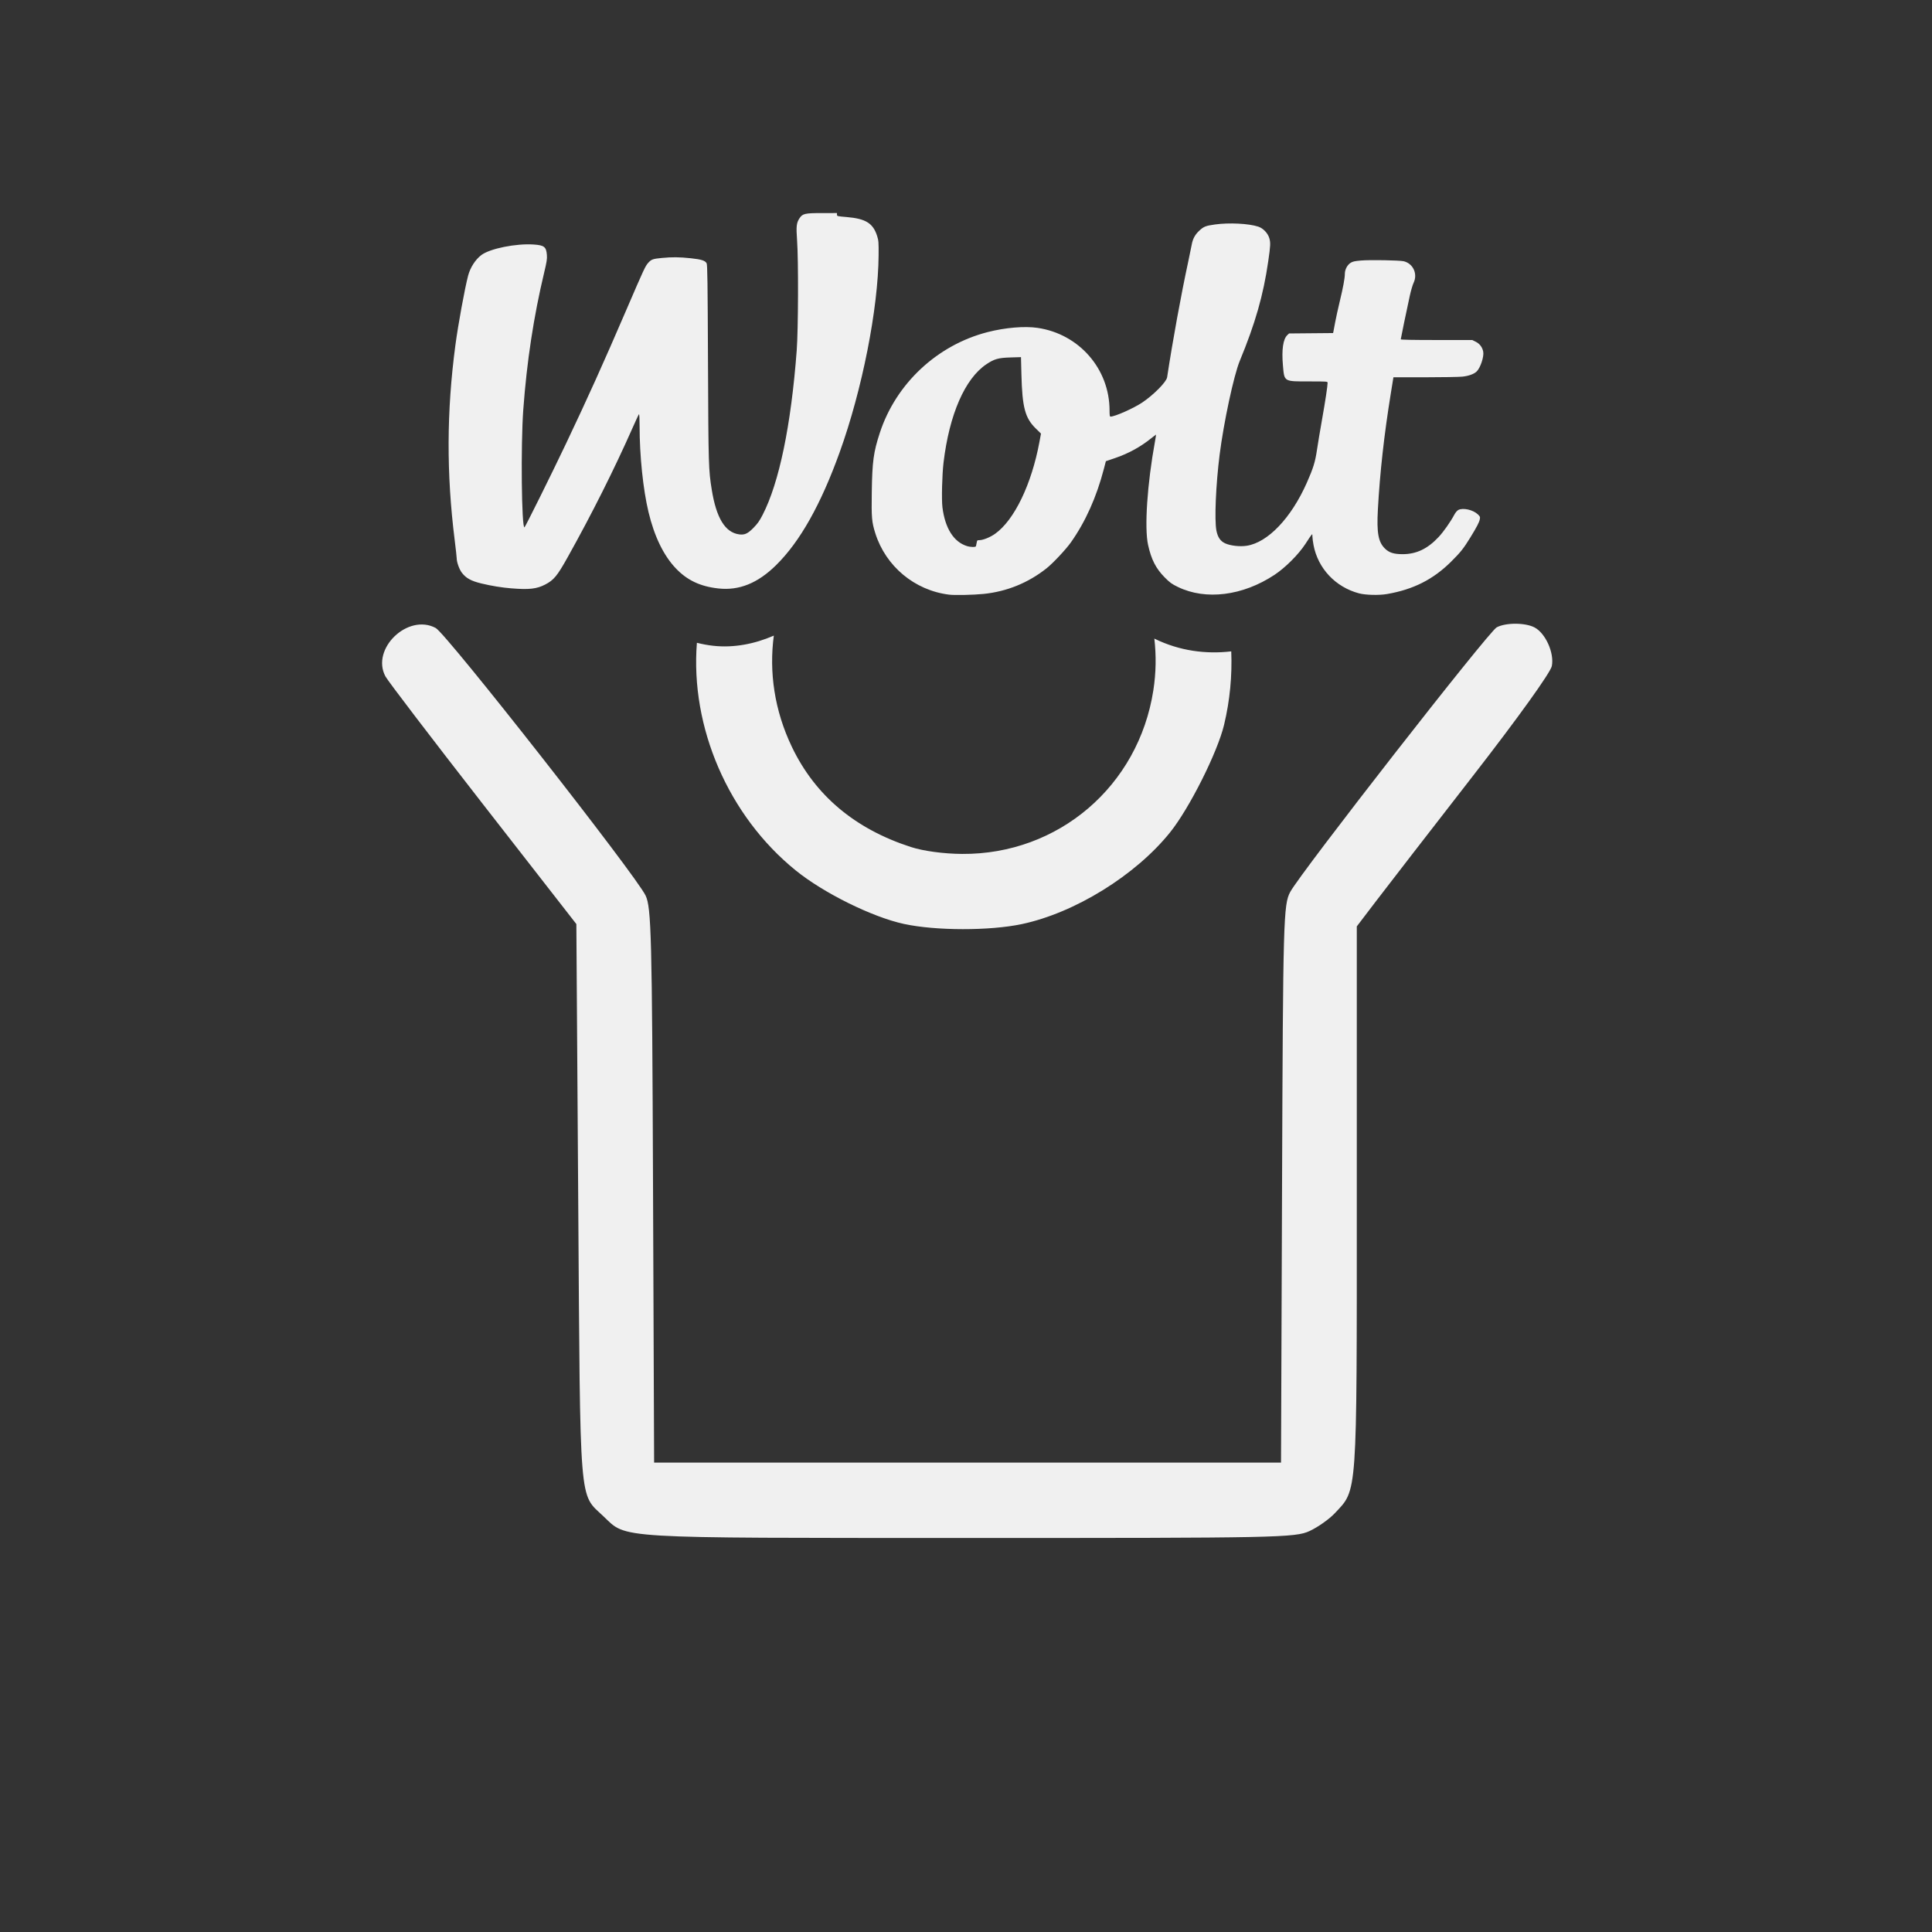 <?xml version="1.0" encoding="UTF-8" standalone="no"?>
<svg
   xmlns:dc="http://purl.org/dc/elements/1.1/"
   xmlns:cc="http://creativecommons.org/ns#"
   xmlns:rdf="http://www.w3.org/1999/02/22-rdf-syntax-ns#"
   xmlns:svg="http://www.w3.org/2000/svg"
   xmlns="http://www.w3.org/2000/svg"
   xmlns:sodipodi="http://sodipodi.sourceforge.net/DTD/sodipodi-0.dtd"
   xmlns:inkscape="http://www.inkscape.org/namespaces/inkscape"
   width="135.467mm"
   height="135.467mm"
   viewBox="0 0 135.467 135.467"
   version="1.1"
   id="svg8"
   inkscape:version="1.0.1 (3bc2e813f5, 2020-09-07)"
   sodipodi:docname="logo_inv.svg">
  <rect x="0" y="0" width="135.467" height="135.467" fill="#333333" stroke="none"/>
  <defs
     id="defs2" />
  <sodipodi:namedview
     id="base"
     pagecolor="#ffffff"
     bordercolor="#666666"
     borderopacity="1.0"
     inkscape:pageopacity="0.0"
     inkscape:pageshadow="2"
     inkscape:zoom="0.98994949"
     inkscape:cx="392.85089"
     inkscape:cy="313.13096"
     inkscape:document-units="mm"
     inkscape:current-layer="layer1"
     inkscape:document-rotation="0"
     showgrid="false"
     fit-margin-top="0"
     fit-margin-left="0"
     fit-margin-right="0"
     fit-margin-bottom="0"
     inkscape:window-width="2560"
     inkscape:window-height="1363"
     inkscape:window-x="0"
     inkscape:window-y="0"
     inkscape:window-maximized="1" />
  <g
     inkscape:label="Layer 1"
     inkscape:groupmode="layer"
     id="layer1"
     transform="translate(-37.267,-80.767)">
    <path
       id="rect1043"
       style="fill:#f0f0f0;fill-opacity:1;stroke-width:1.002;stroke-linejoin:round;paint-order:stroke fill markers"
       d="M 307.078 127.996 L 307.076 127.998 C 306.88 128.755 306.539 129.422 306.324 130.168 L 306.354 130.176 C 306.354 130.176 306.508 130.154 306.523 130.152 L 307.078 127.996 z M 305.904 132.545 C 305.73 132.632 305.57 132.74 305.395 132.824 C 305.264 133.225 305.116 133.616 304.98 134.014 L 305.58 133.807 L 305.904 132.545 z M 401.023 165.037 C 399.12 165.03 397.22 165.347 396.018 165.99 C 393.867 167.141 344.196 230.797 341.389 236 C 339.593 239.327 339.486 243.145 339.225 313.25 L 338.951 387 L 256.012 387 L 173.074 387 L 172.787 313.75 C 172.529 247.717 172.335 240.151 170.826 236.965 C 168.292 231.613 118.151 167.696 115.281 166.16 C 107.916 162.217 98.086 171.687 101.984 178.971 C 102.636 180.189 114.268 195.432 127.834 212.844 L 152.5 244.5 L 153 318.5 C 153.55 399.827 153.162 395.028 159.66 401.195 C 165.967 407.181 161.594 406.921 256 406.939 C 338.109 406.955 342.703 406.862 346.5 405.104 C 348.7 404.085 351.714 401.959 353.197 400.377 C 359.196 393.979 359 396.775 359 317.592 L 359 245.119 L 364.189 238.311 C 367.043 234.565 378.52 219.732 389.693 205.35 C 401.62 189.998 410.254 177.977 410.602 176.238 C 411.289 172.803 408.966 167.587 406.055 166.029 C 404.834 165.376 402.927 165.045 401.023 165.037 z M 204.748 168.182 C 199.693 170.385 194.155 171.471 188.73 170.871 C 187.299 170.713 185.847 170.445 184.396 170.08 C 182.615 192.396 192.684 215.833 210.523 230.295 C 217.91 236.283 230.764 242.643 239.168 244.467 C 247.573 246.291 261.869 246.311 270.371 244.51 C 284.416 241.534 300.474 231.599 309.594 220.242 C 314.712 213.869 322.139 199.071 323.889 191.76 C 325.441 185.273 326.038 178.752 325.781 172.348 C 319.012 173.137 312.109 172.206 305.623 169.062 C 305.564 169.034 305.492 168.99 305.43 168.959 C 305.949 173.408 305.891 178.008 305.166 182.674 C 301.228 208.004 280.049 226.115 254.568 225.945 C 249.7 225.911 244.319 225.186 241 224.111 C 226.227 219.33 215.724 210.505 209.564 197.699 C 204.863 187.924 203.473 177.746 204.748 168.182 z "
       transform="matrix(0.265,0,0,0.265,37.267,80.767)" />
    <path
       style="fill:#f0f0f0;fill-opacity:1;stroke-width:0.048"
       d="m 103.805,122.461 c -2.409,-0.301 -4.432,-1.986 -5.163,-4.302 -0.249,-0.788 -0.275,-1.086 -0.248,-2.883 0.032,-2.153 0.121,-2.806 0.564,-4.16 1.132,-3.456 4.024,-6.157 7.561,-7.064 1.234,-0.316 2.588,-0.43 3.504,-0.295 2.911,0.43 5.043,2.878 5.043,5.79 0,0.334 0.015,0.432 0.066,0.432 0.309,0 1.621,-0.583 2.228,-0.99 0.794,-0.532 1.694,-1.443 1.742,-1.764 0.39,-2.564 0.978,-5.785 1.48,-8.109 0.104,-0.479 0.213,-1.011 0.243,-1.182 0.073,-0.416 0.228,-0.707 0.527,-0.987 0.317,-0.296 0.448,-0.348 1.109,-0.441 0.981,-0.137 2.352,-0.069 3.029,0.151 0.347,0.113 0.675,0.455 0.78,0.816 0.091,0.312 0.081,0.525 -0.078,1.619 -0.345,2.381 -0.908,4.351 -2,6.992 -0.413,1 -1.12,4.297 -1.406,6.556 -0.268,2.121 -0.373,4.591 -0.226,5.333 0.092,0.464 0.28,0.739 0.608,0.89 0.373,0.171 1.036,0.246 1.517,0.171 1.48,-0.228 3.116,-1.943 4.21,-4.411 0.454,-1.025 0.59,-1.463 0.713,-2.298 0.063,-0.426 0.224,-1.393 0.359,-2.15 0.227,-1.277 0.389,-2.346 0.389,-2.57 0,-0.091 -0.044,-0.094 -1.284,-0.094 -1.807,0 -1.746,0.037 -1.849,-1.125 -0.097,-1.099 0.011,-1.844 0.308,-2.123 l 0.122,-0.115 1.544,-0.014 1.544,-0.014 0.023,-0.107 c 0.013,-0.059 0.068,-0.354 0.124,-0.656 0.056,-0.302 0.196,-0.944 0.313,-1.427 0.244,-1.013 0.364,-1.658 0.364,-1.964 0,-0.292 0.164,-0.611 0.39,-0.761 0.153,-0.101 0.278,-0.13 0.732,-0.171 0.622,-0.056 2.724,-0.019 3.012,0.052 0.657,0.163 0.986,0.886 0.687,1.51 -0.069,0.144 -0.19,0.556 -0.268,0.915 -0.225,1.031 -0.633,2.994 -0.633,3.048 0,0.032 0.855,0.049 2.507,0.049 h 2.507 l 0.252,0.126 c 0.274,0.137 0.46,0.388 0.517,0.699 0.063,0.346 -0.205,1.142 -0.467,1.387 -0.192,0.179 -0.556,0.309 -0.998,0.356 -0.232,0.024 -1.414,0.045 -2.627,0.045 l -2.206,6.7e-4 -0.178,1.101 c -0.474,2.927 -0.769,5.571 -0.911,8.167 -0.09,1.639 0.027,2.284 0.496,2.742 0.294,0.287 0.615,0.39 1.229,0.392 0.968,0.003 1.758,-0.372 2.536,-1.205 0.345,-0.369 0.832,-1.062 1.097,-1.56 0.083,-0.156 0.196,-0.289 0.285,-0.335 0.324,-0.17 1.025,-0.013 1.363,0.305 0.159,0.15 0.172,0.181 0.141,0.347 -0.038,0.208 -0.212,0.542 -0.66,1.271 -0.479,0.779 -0.684,1.038 -1.345,1.695 -1.262,1.255 -2.657,1.96 -4.505,2.278 -0.563,0.097 -1.495,0.073 -1.96,-0.049 -1.645,-0.435 -2.878,-1.743 -3.189,-3.385 -0.042,-0.223 -0.078,-0.495 -0.079,-0.605 -0.003,-0.237 0.029,-0.271 -0.492,0.526 -0.487,0.745 -1.405,1.662 -2.167,2.167 -2.224,1.471 -4.816,1.797 -6.769,0.851 -0.435,-0.211 -0.559,-0.3 -0.92,-0.663 -0.624,-0.627 -0.949,-1.26 -1.175,-2.286 -0.265,-1.209 -0.061,-4.269 0.486,-7.266 0.047,-0.259 0.079,-0.472 0.071,-0.472 -0.008,0 -0.151,0.11 -0.318,0.245 -0.754,0.611 -1.609,1.081 -2.549,1.401 l -0.649,0.221 -0.138,0.53 c -0.515,1.982 -1.293,3.717 -2.314,5.161 -0.352,0.498 -1.262,1.467 -1.713,1.824 -1.284,1.017 -2.784,1.626 -4.408,1.791 -0.721,0.073 -2.033,0.101 -2.43,0.051 z m 1.895,-3.397 c 0.011,-0.033 0.032,-0.142 0.049,-0.242 0.028,-0.168 0.042,-0.181 0.195,-0.181 0.257,0 0.758,-0.204 1.102,-0.45 1.345,-0.959 2.553,-3.467 3.105,-6.443 l 0.107,-0.579 -0.372,-0.365 c -0.746,-0.731 -0.943,-1.478 -1,-3.793 l -0.03,-1.203 -0.73,0.022 c -0.86,0.026 -1.141,0.105 -1.696,0.477 -1.504,1.006 -2.6,3.519 -3.004,6.89 -0.102,0.851 -0.145,2.595 -0.078,3.137 0.183,1.47 0.789,2.431 1.715,2.72 0.266,0.083 0.613,0.088 0.637,0.009 z m -32.562,2.959 c -0.694,-0.057 -1.407,-0.173 -2.124,-0.346 -0.712,-0.172 -1.07,-0.369 -1.362,-0.751 -0.178,-0.233 -0.361,-0.74 -0.361,-0.999 0,-0.085 -0.064,-0.665 -0.142,-1.289 -0.584,-4.668 -0.568,-9.027 0.049,-13.666 0.191,-1.436 0.656,-3.979 0.893,-4.879 0.148,-0.564 0.51,-1.127 0.927,-1.442 0.602,-0.454 2.429,-0.823 3.669,-0.739 0.738,0.05 0.881,0.163 0.926,0.729 0.022,0.283 -0.006,0.467 -0.193,1.251 -0.734,3.074 -1.215,6.23 -1.462,9.605 -0.181,2.466 -0.119,8.37 0.086,8.243 0.063,-0.039 1.903,-3.748 2.913,-5.872 1.519,-3.195 2.617,-5.629 4.224,-9.363 1.251,-2.906 1.332,-3.08 1.543,-3.314 0.215,-0.238 0.325,-0.277 0.959,-0.337 0.713,-0.068 1.232,-0.063 2.018,0.021 0.746,0.079 1.015,0.165 1.113,0.355 0.056,0.109 0.072,1.279 0.096,6.977 0.03,7.197 0.04,7.509 0.263,8.895 0.32,1.989 0.939,3 1.918,3.134 0.385,0.053 0.605,-0.048 1.008,-0.458 0.287,-0.293 0.421,-0.482 0.639,-0.905 1.161,-2.246 1.999,-6.287 2.393,-11.537 0.109,-1.452 0.125,-6.351 0.025,-7.718 -0.071,-0.971 -0.044,-1.22 0.166,-1.54 0.219,-0.333 0.372,-0.369 1.579,-0.37 l 1.052,-0.001 v 0.111 c 0,0.108 0.019,0.113 0.665,0.167 1.354,0.113 1.869,0.434 2.155,1.342 0.097,0.308 0.106,0.431 0.1,1.331 -0.027,3.752 -1.152,9.444 -2.732,13.826 -1.323,3.67 -2.78,6.259 -4.452,7.907 -1.288,1.271 -2.595,1.799 -4.051,1.638 -1.276,-0.141 -2.192,-0.575 -2.992,-1.418 -0.851,-0.896 -1.5,-2.236 -1.907,-3.937 -0.381,-1.594 -0.624,-3.937 -0.625,-6.039 -3e-4,-0.529 -0.018,-0.851 -0.045,-0.823 -0.025,0.025 -0.221,0.445 -0.436,0.932 -1.291,2.92 -2.869,6.066 -4.568,9.106 -0.727,1.301 -0.964,1.589 -1.568,1.903 -0.594,0.309 -1.13,0.37 -2.359,0.269 z"
       id="path861" />
  </g>
</svg>

